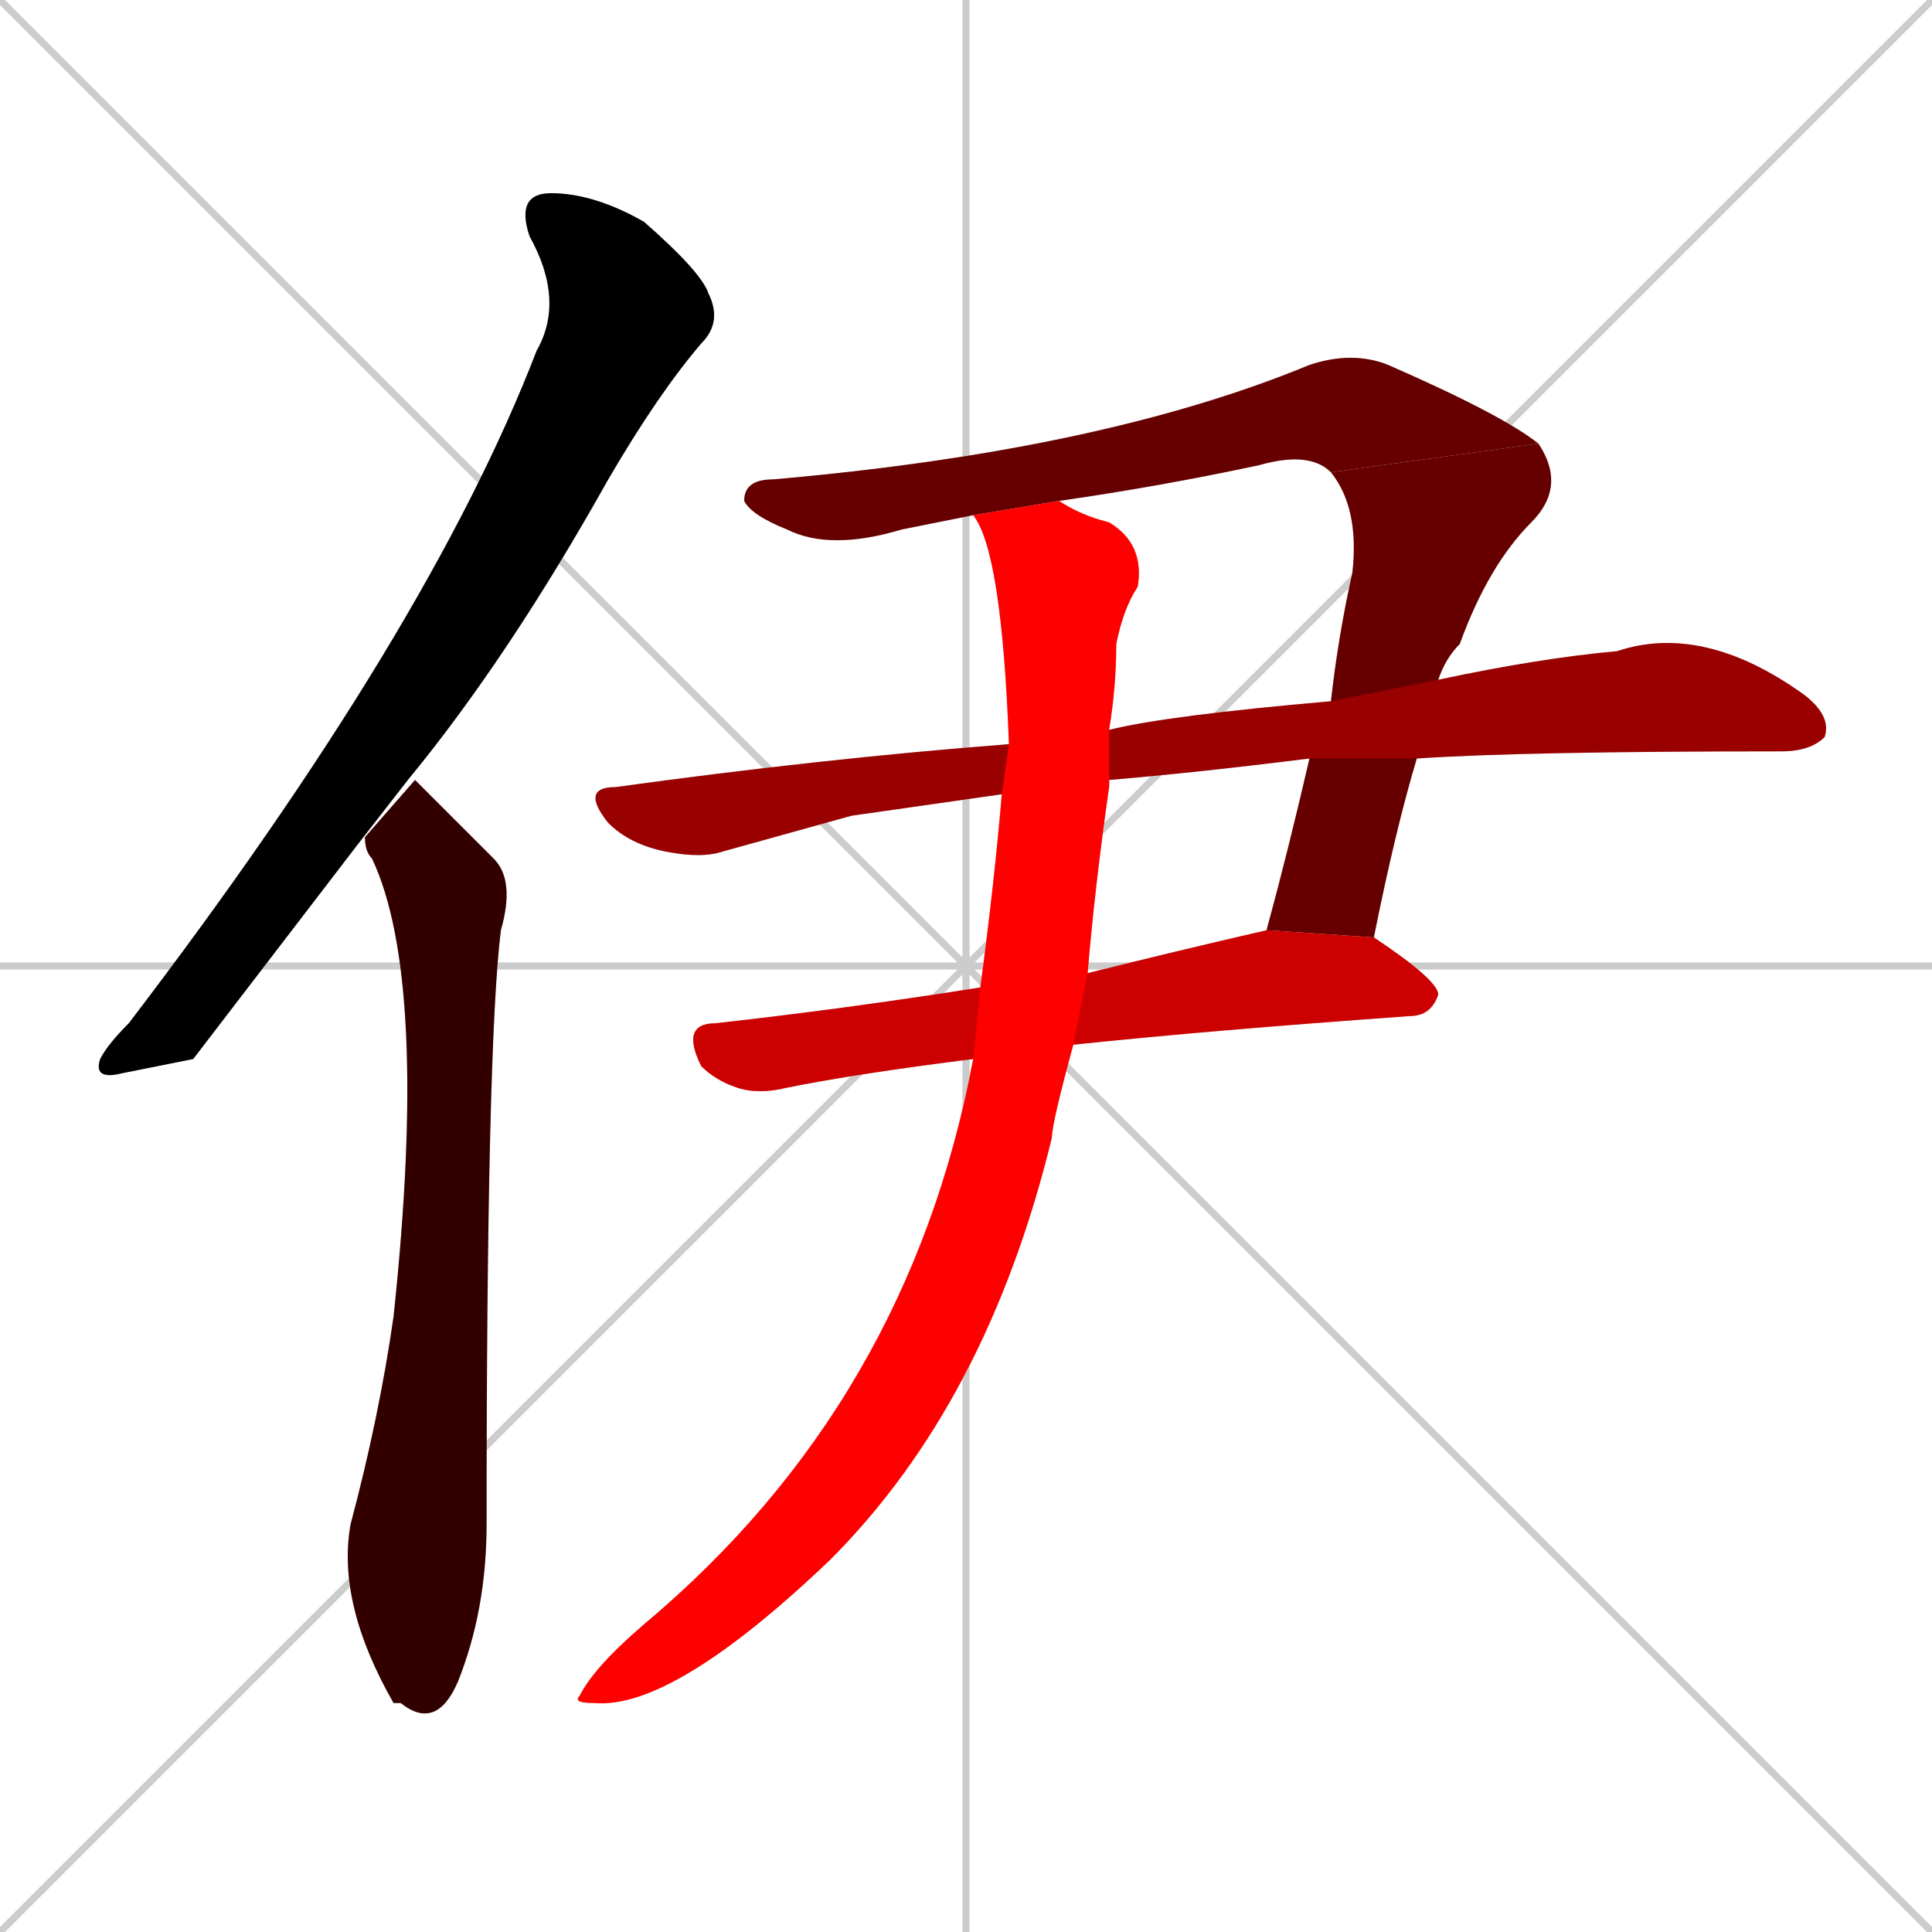 <svg xmlns="http://www.w3.org/2000/svg" xmlns:xlink="http://www.w3.org/1999/xlink" width="270" height="270"><path d="M 0 0 L 270 270 M 270 0 L 0 270 M 135 0 L 135 270 M 0 135 L 270 135" stroke="#CCCCCC" /><path d="M 27 148 L 17 150 Q 13 151 14 148 Q 15 146 18 143 Q 60 88 75 49 Q 79 42 74 33 Q 72 27 77 27 Q 83 27 90 31 Q 98 38 99 41 Q 101 45 98 48 Q 92 55 85 67 Q 71 92 57 109 L 50 118" fill="#CCCCCC"/><path d="M 58 109 Q 59 110 69 120 Q 72 123 70 130 Q 68 146 68 213 Q 68 225 64 235 Q 61 242 56 238 Q 56 238 55 238 Q 47 224 49 213 Q 53 198 55 184 Q 60 137 52 120 Q 51 119 51 117" fill="#CCCCCC"/><path d="M 186 66 Q 183 63 176 65 Q 162 68 148 70 L 136 72 Q 131 73 126 74 Q 116 77 110 74 Q 105 72 104 70 Q 104 67 108 67 Q 154 63 183 51 Q 189 49 194 51 Q 210 58 215 62" fill="#CCCCCC"/><path d="M 177 130 Q 180 119 183 106 L 186 98 Q 187 89 189 80 Q 190 71 186 66 L 215 62 Q 219 68 214 73 Q 208 79 204 90 Q 202 92 201 95 L 198 106 Q 195 116 192 131" fill="#CCCCCC"/><path d="M 119 114 L 101 119 Q 98 120 93 119 Q 88 118 85 115 Q 81 110 86 110 Q 115 106 141 104 L 155 102 Q 163 100 186 98 L 201 95 Q 215 92 226 91 Q 238 87 252 97 Q 256 100 255 103 Q 253 105 249 105 Q 213 105 198 106 L 183 106 Q 167 108 155 109 Q 155 109 155 110 L 140 111" fill="#CCCCCC"/><path d="M 192 131 Q 201 137 201 139 Q 200 142 197 142 Q 169 144 150 146 L 136 148 Q 120 150 110 152 Q 106 153 103 152 Q 100 151 98 149 Q 95 143 100 143 Q 118 141 137 138 L 152 136 Q 164 133 177 130" fill="#CCCCCC"/><path d="M 141 104 Q 140 77 136 72 L 148 70 Q 151 72 155 73 Q 160 76 159 82 Q 157 85 156 90 Q 156 96 155 102 L 155 109 Q 155 109 155 110 Q 153 124 152 136 L 150 146 Q 147 157 147 159 Q 138 196 116 218 Q 94 239 83 238 Q 80 238 81 237 Q 83 233 90 227 Q 127 196 136 148 L 137 138 Q 139 123 140 111" fill="#CCCCCC"/><path d="M 27 148 L 17 150 Q 13 151 14 148 Q 15 146 18 143 Q 60 88 75 49 Q 79 42 74 33 Q 72 27 77 27 Q 83 27 90 31 Q 98 38 99 41 Q 101 45 98 48 Q 92 55 85 67 Q 71 92 57 109 L 50 118" fill="#000000" /><path d="M 58 109 Q 59 110 69 120 Q 72 123 70 130 Q 68 146 68 213 Q 68 225 64 235 Q 61 242 56 238 Q 56 238 55 238 Q 47 224 49 213 Q 53 198 55 184 Q 60 137 52 120 Q 51 119 51 117" fill="#330000" /><path d="M 186 66 Q 183 63 176 65 Q 162 68 148 70 L 136 72 Q 131 73 126 74 Q 116 77 110 74 Q 105 72 104 70 Q 104 67 108 67 Q 154 63 183 51 Q 189 49 194 51 Q 210 58 215 62" fill="#660000" /><path d="M 177 130 Q 180 119 183 106 L 186 98 Q 187 89 189 80 Q 190 71 186 66 L 215 62 Q 219 68 214 73 Q 208 79 204 90 Q 202 92 201 95 L 198 106 Q 195 116 192 131" fill="#660000" /><path d="M 119 114 L 101 119 Q 98 120 93 119 Q 88 118 85 115 Q 81 110 86 110 Q 115 106 141 104 L 155 102 Q 163 100 186 98 L 201 95 Q 215 92 226 91 Q 238 87 252 97 Q 256 100 255 103 Q 253 105 249 105 Q 213 105 198 106 L 183 106 Q 167 108 155 109 Q 155 109 155 110 L 140 111" fill="#990000" /><path d="M 192 131 Q 201 137 201 139 Q 200 142 197 142 Q 169 144 150 146 L 136 148 Q 120 150 110 152 Q 106 153 103 152 Q 100 151 98 149 Q 95 143 100 143 Q 118 141 137 138 L 152 136 Q 164 133 177 130" fill="#cc0000" /><path d="M 141 104 Q 140 77 136 72 L 148 70 Q 151 72 155 73 Q 160 76 159 82 Q 157 85 156 90 Q 156 96 155 102 L 155 109 Q 155 109 155 110 Q 153 124 152 136 L 150 146 Q 147 157 147 159 Q 138 196 116 218 Q 94 239 83 238 Q 80 238 81 237 Q 83 233 90 227 Q 127 196 136 148 L 137 138 Q 139 123 140 111" fill="#ff0000" /></svg>